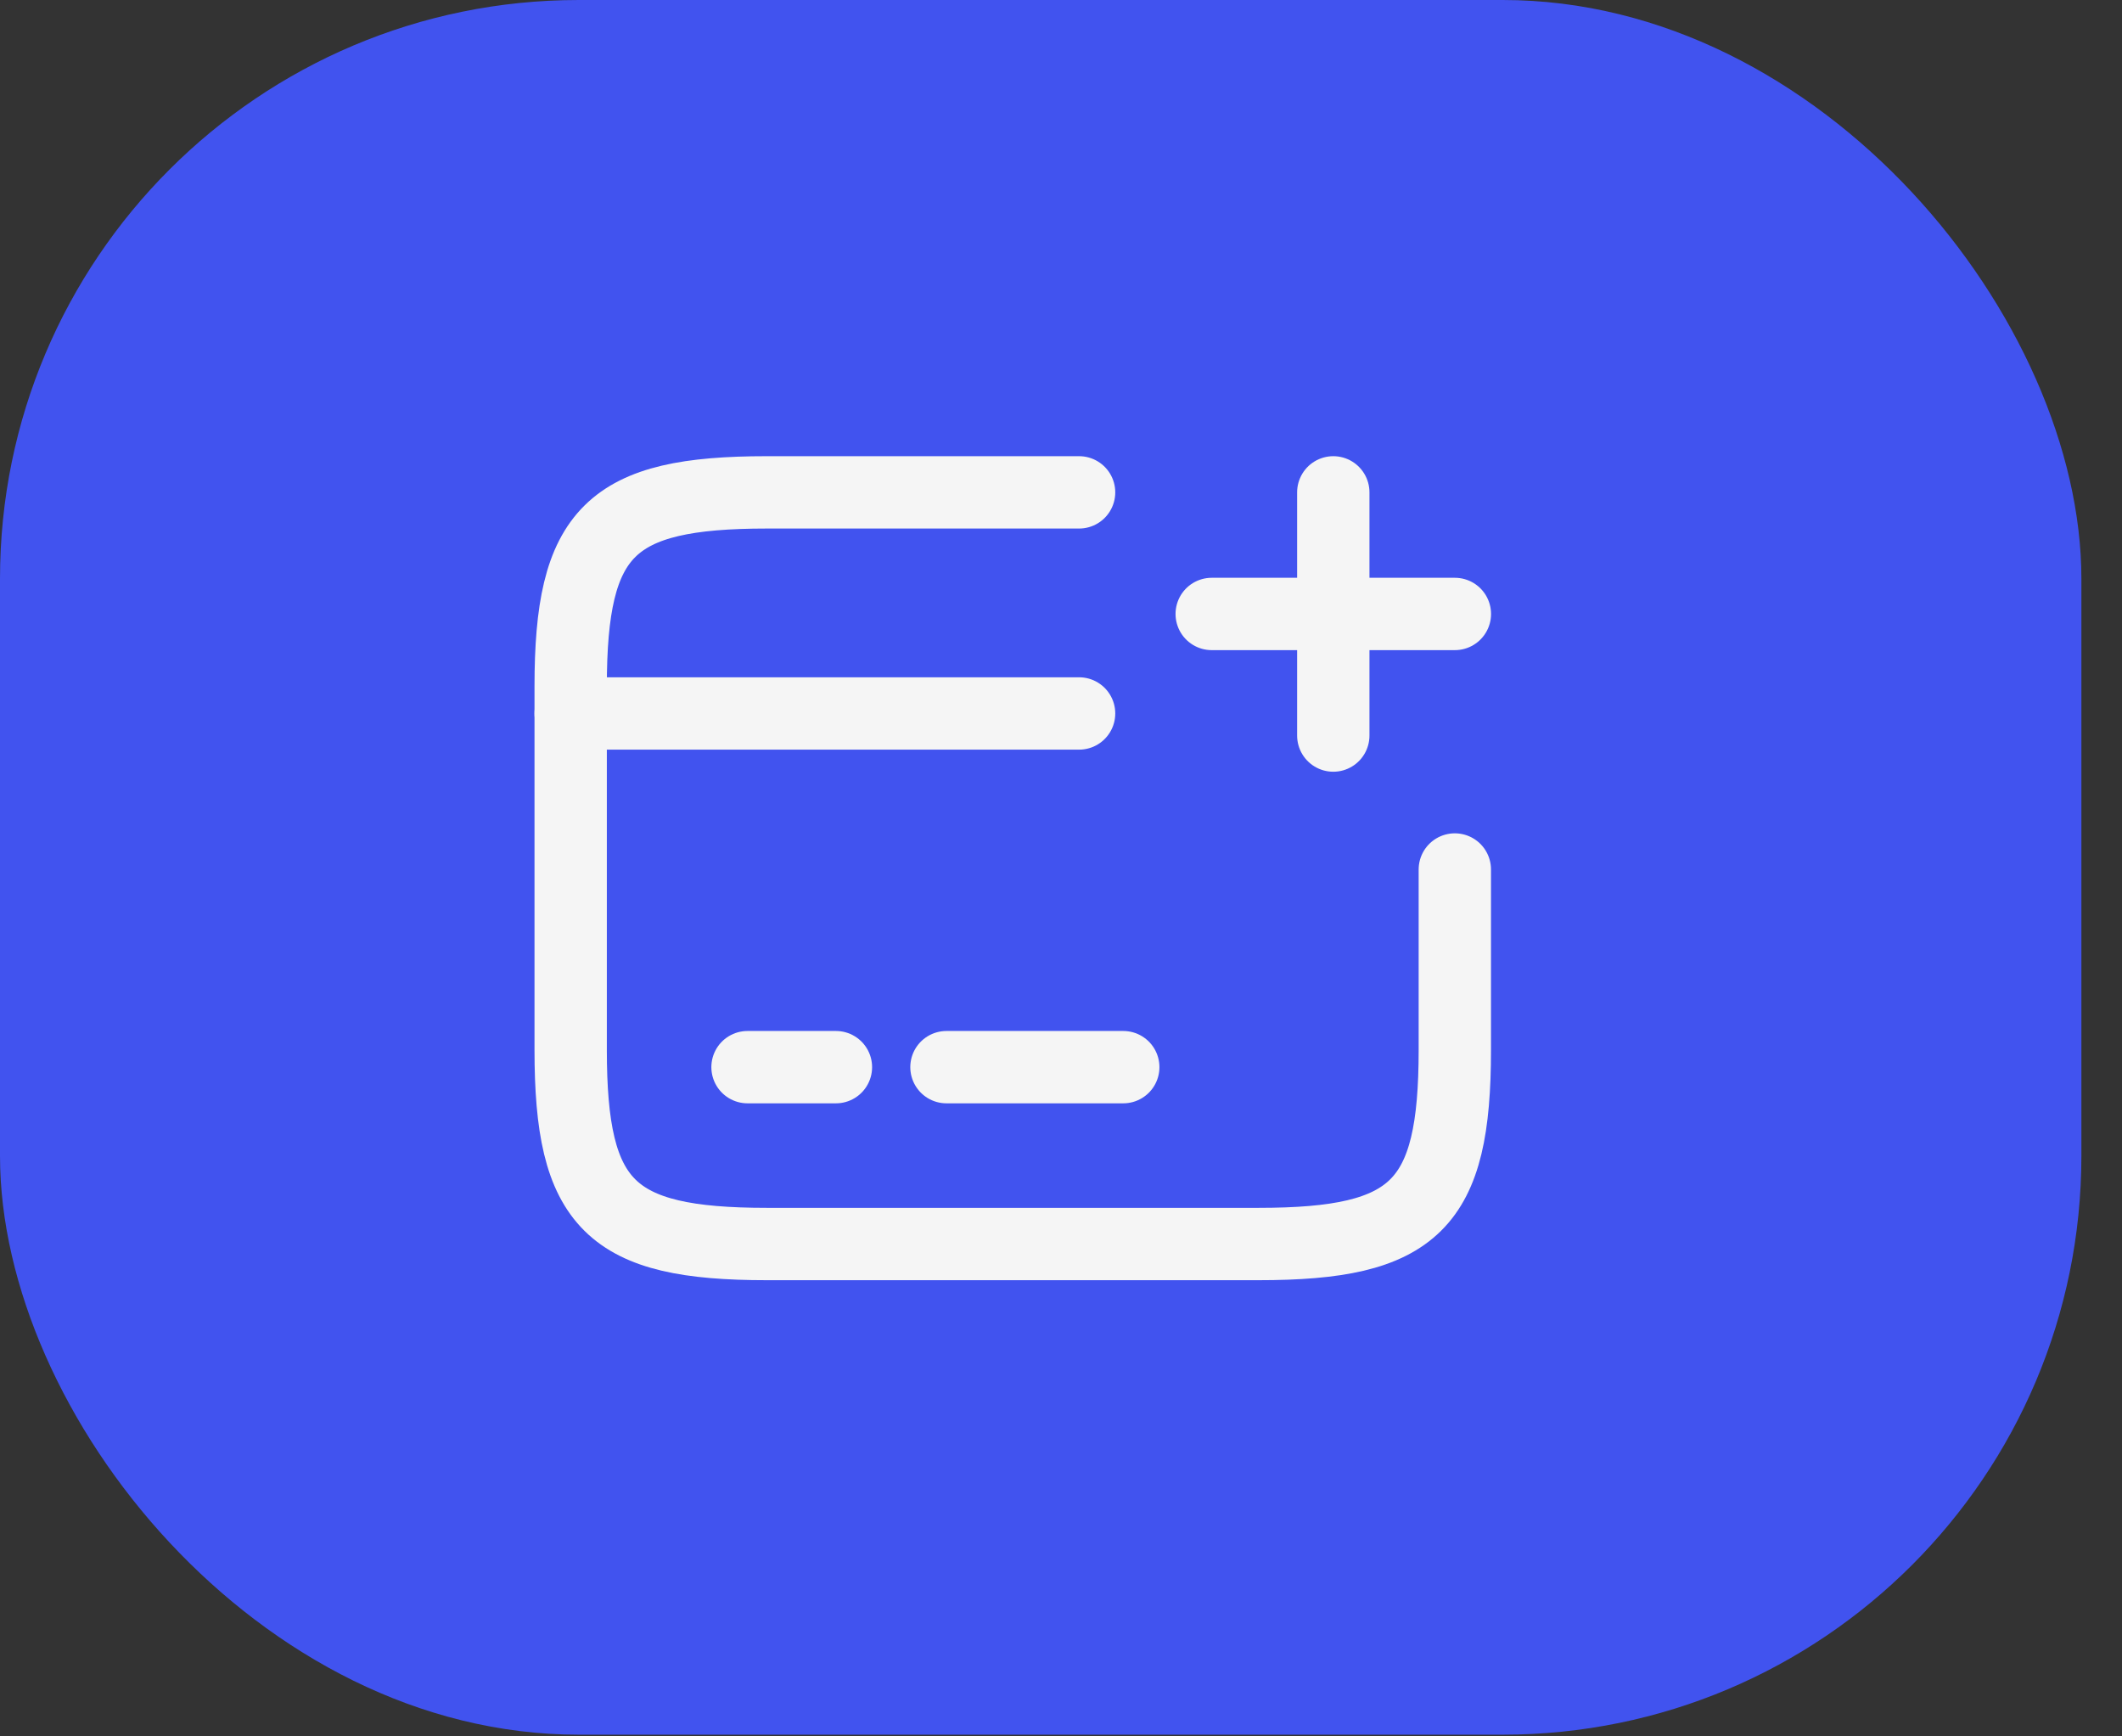 <svg width="44" height="36" viewBox="0 0 44 36" fill="none" xmlns="http://www.w3.org/2000/svg">
<rect x="0" y="0" width="44" height="36" fill="#333333" stroke="none"/>
<rect width="43.158" height="35.965" rx="12" fill="#4153EF"/>
<path d="M11.833 14.792H22.375M15.5 22.125H17.333M19.625 22.125H23.291" stroke="#F5F5F5" stroke-width="1.5" stroke-miterlimit="10" stroke-linecap="round" stroke-linejoin="round"/>
<path d="M30.166 18.027V21.767C30.166 24.985 29.351 25.792 26.096 25.792H15.903C12.649 25.792 11.833 24.985 11.833 21.767V14.232C11.833 11.015 12.649 10.208 15.903 10.208H22.375" stroke="#F5F5F5" stroke-width="1.5" stroke-linecap="round" stroke-linejoin="round"/>
<path d="M25.125 12.729H30.167M27.646 15.25V10.208" stroke="#F5F5F5" stroke-width="1.5" stroke-linecap="round"/>
</svg>
